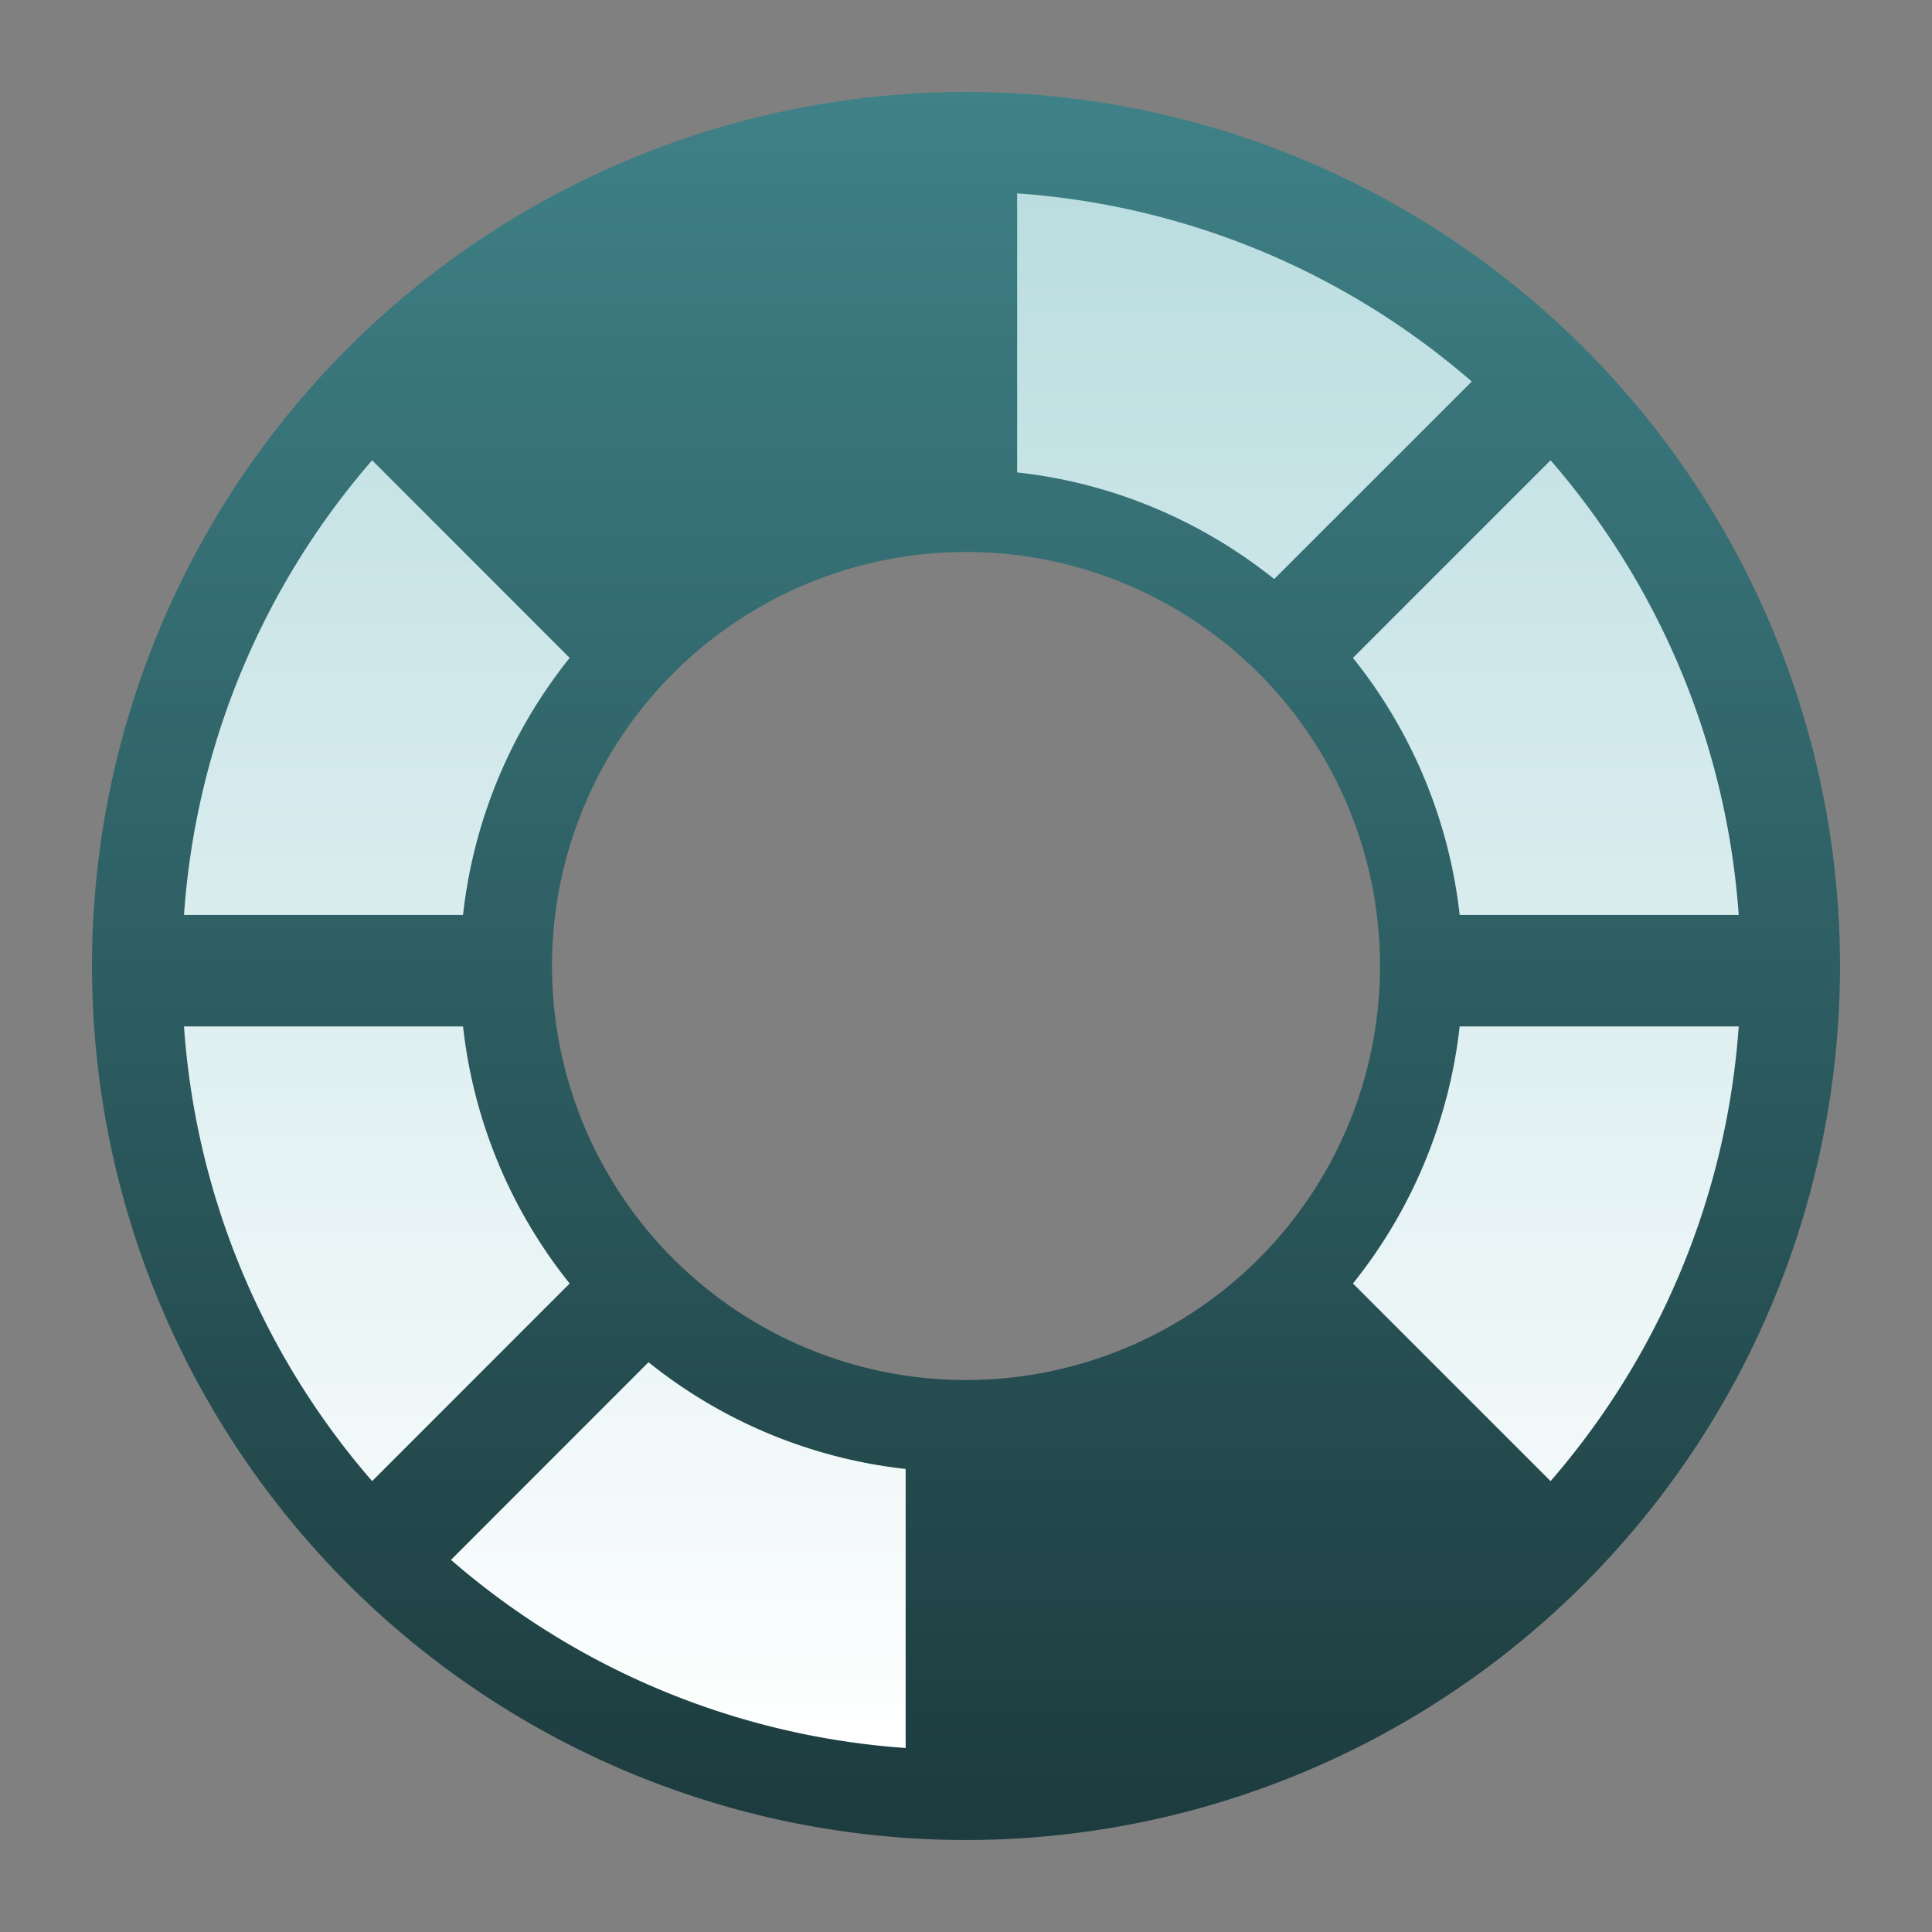 <svg ti:v="1" width="21" height="21" viewBox="0 0 21 21" xmlns="http://www.w3.org/2000/svg" xmlns:ti="urn:schemas-jetbrains-com:tisvg"><rect x="0" y="0" width="21" height="21" fill="#808080" stroke="none"/><rect id="frame" width="21" height="21" fill="none"/><linearGradient id="a" x1=".5" y1="0" x2=".5" y2=".987"><stop offset="0" stop-color="#3E8187"/><stop offset="1" stop-color="#1D3C3F"/></linearGradient><path fill-rule="evenodd" d="M1 10.5a9.5 9.5 0 0 0 9.5 9.5 9.5 9.5 0 0 0 9.5-9.5A9.5 9.5 0 0 0 10.5 1 9.5 9.5 0 0 0 1 10.5zm5 0a4.5 4.5 0 1 1 9 0 4.5 4.5 0 0 1-9 0z" fill="url(#a)"/><linearGradient id="b" x1=".5" y1="-.013" x2=".5" y2="1.015"><stop offset="0" stop-color="#BADDE0"/><stop offset="1" stop-color="#FFF"/></linearGradient><path fill-rule="evenodd" d="M11.056 5.135c1.05.115 2.01.532 2.794 1.159l2.147-2.147a8.426 8.426 0 0 0-4.941-2.045m3.65 5.049a5.427 5.427 0 0 1 1.16 2.794h3.033a8.444 8.444 0 0 0-2.045-4.942M2 9.945h3.033a5.417 5.417 0 0 1 1.159-2.794L4.045 5.003A8.425 8.425 0 0 0 2 9.945zm13.866 1.212a5.427 5.427 0 0 1-1.16 2.794l2.148 2.148a8.444 8.444 0 0 0 2.045-4.942M2 11.157a8.425 8.425 0 0 0 2.045 4.942l2.147-2.148a5.417 5.417 0 0 1-1.159-2.794m-.131 5.798A8.433 8.433 0 0 0 9.844 19v-3.033a5.414 5.414 0 0 1-2.795-1.16l-2.147 2.148z" fill="url(#b)"/></svg>
